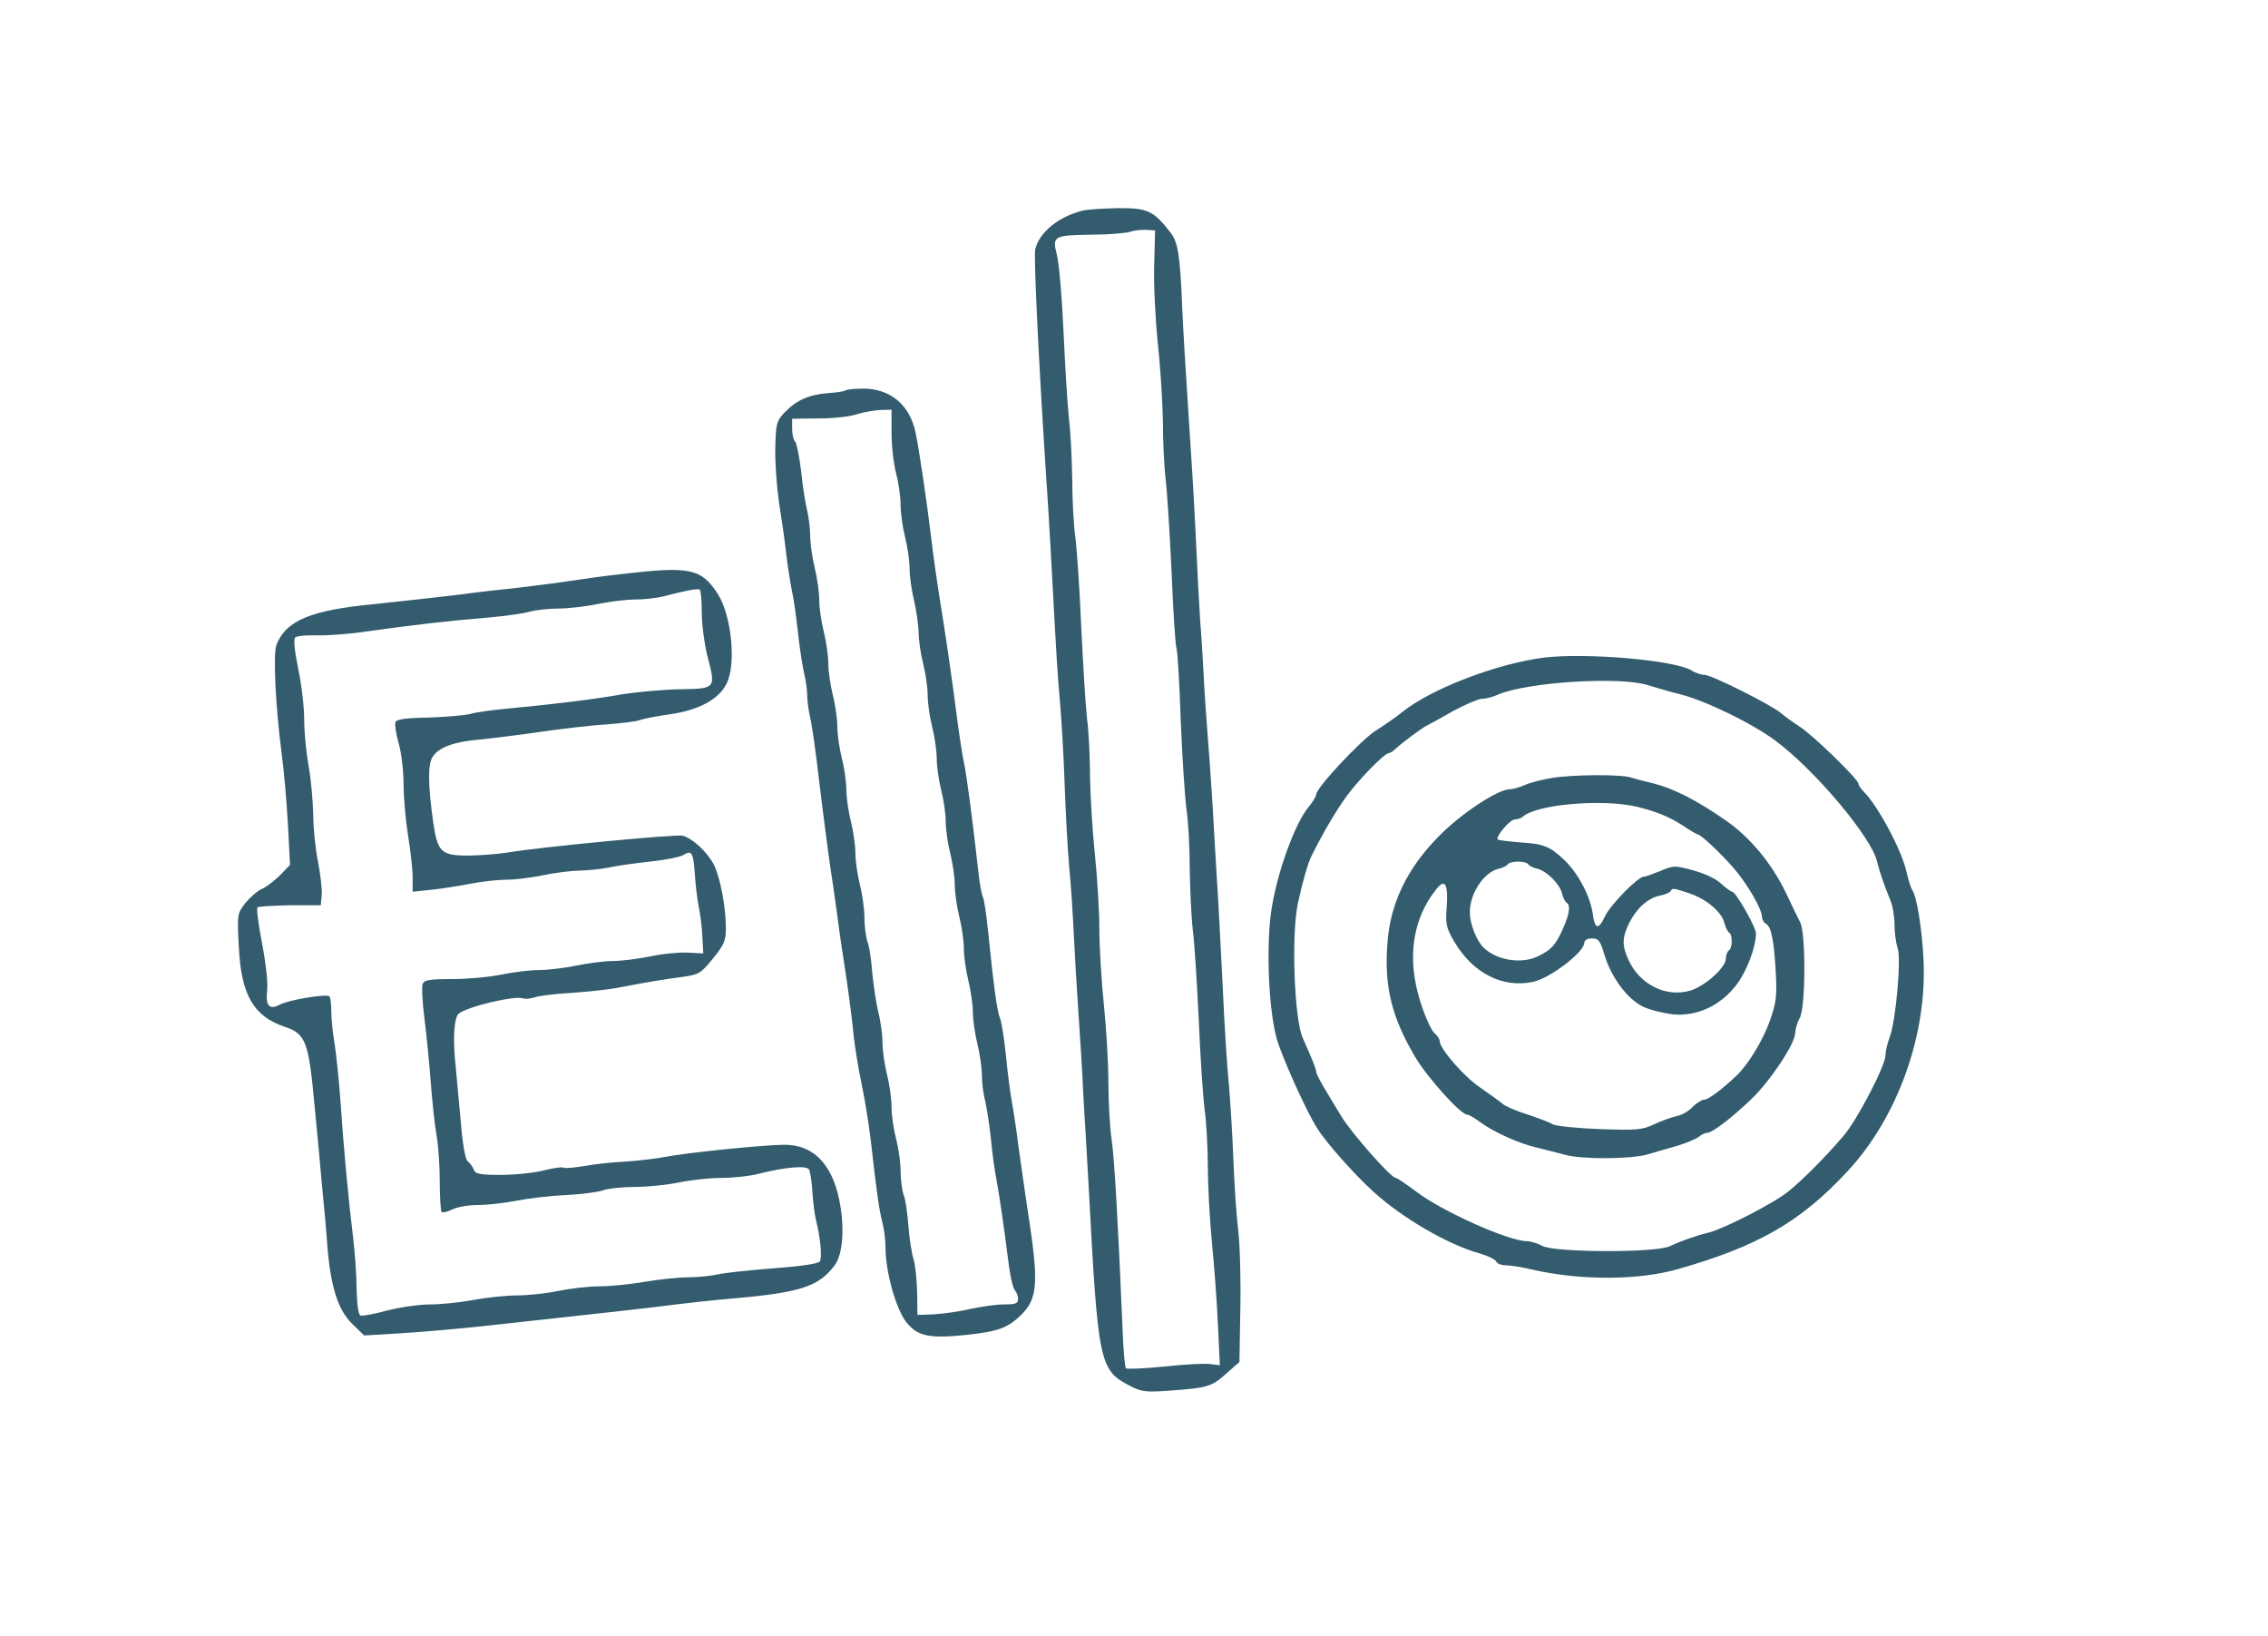  <svg
    version="1.0"
    xmlns="http://www.w3.org/2000/svg"
    width="753pt"
    height="543pt"
    viewBox="0 0 753 543"
    preserveAspectRatio="xMidYMid meet"
  >
    {" "}
    <g
      transform="translate(0,543) scale(0.1,-0.1)"
      fill="#335c6e"
      stroke="none"
    >
      {" "}
      <path d="M3595 4731 c-80 -20 -144 -71 -158 -129 -5 -21 10 -345 33 -702 6 -85 15 -231 20 -325 18 -338 21 -382 30 -485 5 -58 12 -179 15 -270 3 -91 10 -212 15 -270 6 -58 12 -157 15 -220 3 -63 10 -185 16 -270 6 -85 13 -198 15 -250 3 -52 6 -113 8 -135 1 -22 6 -101 10 -175 32 -601 35 -618 141 -672 35 -18 51 -20 130 -14 125 9 138 13 187 57 l43 38 3 173 c2 95 -1 214 -7 263 -6 50 -13 155 -16 235 -3 80 -10 192 -15 250 -6 58 -15 200 -20 315 -6 116 -14 282 -20 370 -5 88 -12 196 -14 240 -3 44 -9 141 -15 215 -6 74 -13 176 -15 225 -3 50 -7 126 -11 170 -3 44 -10 172 -15 285 -5 113 -17 302 -25 420 -8 118 -17 271 -20 340 -7 174 -14 215 -38 247 -57 74 -77 83 -177 82 -47 -1 -98 -4 -115 -8z m237 -181 c-2 -63 4 -180 12 -260 9 -80 16 -197 17 -260 0 -63 4 -149 9 -190 5 -41 14 -182 20 -313 5 -132 13 -243 16 -248 3 -6 10 -112 14 -237 5 -125 14 -258 19 -297 6 -38 11 -126 11 -195 1 -69 5 -161 10 -205 6 -44 14 -179 20 -300 5 -121 14 -254 19 -295 6 -41 11 -126 11 -187 0 -62 6 -179 14 -260 8 -82 17 -206 20 -277 l6 -128 -31 4 c-17 3 -85 -1 -152 -8 -67 -7 -125 -9 -129 -6 -3 4 -9 63 -11 132 -15 355 -27 562 -36 625 -6 39 -11 124 -11 190 0 66 -7 183 -15 260 -8 77 -15 190 -15 250 0 61 -7 173 -15 250 -8 77 -15 192 -16 255 0 63 -4 151 -10 195 -5 44 -13 179 -19 300 -5 121 -14 254 -19 295 -6 41 -11 129 -11 195 -1 66 -5 158 -11 205 -5 47 -13 177 -18 290 -5 113 -15 227 -22 254 -16 63 -11 65 116 67 55 0 111 5 125 9 14 5 39 8 55 7 l30 -2 -3 -115z" />{" "}
      <path d="M2807 4134 c-3 -3 -29 -7 -58 -9 -63 -5 -104 -23 -144 -64 -27 -29 -29 -37 -31 -119 -1 -48 5 -127 12 -177 8 -49 19 -126 24 -170 5 -44 14 -100 19 -125 6 -25 15 -90 21 -145 6 -55 16 -116 21 -136 5 -20 9 -51 9 -68 0 -18 5 -51 10 -74 6 -23 19 -118 30 -212 11 -93 27 -213 34 -265 8 -52 20 -133 26 -180 6 -47 15 -110 20 -140 13 -82 29 -198 35 -265 4 -33 15 -103 26 -155 11 -52 24 -135 30 -185 20 -178 28 -231 38 -270 6 -22 11 -61 11 -87 0 -80 35 -204 69 -247 38 -47 76 -55 201 -42 103 11 135 23 178 64 59 57 62 108 22 362 -10 66 -23 161 -30 210 -6 50 -16 113 -21 140 -5 28 -14 95 -19 150 -6 55 -14 111 -20 125 -10 25 -21 107 -40 294 -6 54 -13 104 -17 109 -3 6 -10 40 -14 76 -19 173 -40 330 -48 366 -5 22 -17 99 -26 170 -9 72 -29 213 -45 315 -17 102 -34 223 -39 270 -14 116 -39 285 -51 343 -19 93 -84 147 -174 147 -29 0 -55 -3 -59 -6z m153 -141 c0 -43 7 -103 15 -133 8 -30 15 -78 15 -105 0 -28 7 -77 15 -108 8 -32 15 -79 15 -105 0 -26 7 -74 15 -107 8 -33 14 -80 15 -105 0 -25 7 -72 15 -103 8 -32 15 -79 15 -105 0 -26 7 -74 15 -105 8 -32 15 -79 15 -105 0 -26 7 -74 15 -105 8 -32 15 -79 15 -105 0 -26 7 -74 15 -105 8 -32 15 -79 15 -105 0 -26 7 -74 15 -105 8 -32 15 -79 15 -105 0 -26 7 -74 15 -107 8 -33 15 -80 15 -105 0 -25 7 -72 15 -105 8 -33 15 -80 15 -105 0 -25 5 -63 11 -85 5 -22 14 -78 19 -125 4 -47 13 -110 19 -140 10 -54 24 -150 41 -284 5 -38 14 -74 20 -80 5 -5 10 -18 10 -28 0 -15 -8 -18 -46 -18 -25 0 -75 -7 -112 -15 -37 -9 -92 -16 -122 -18 l-54 -2 -1 75 c-1 41 -6 91 -12 110 -6 19 -14 69 -17 111 -3 42 -10 89 -16 103 -5 15 -10 51 -10 79 0 29 -7 77 -15 107 -8 30 -15 78 -15 105 0 28 -7 77 -15 108 -8 32 -15 79 -15 105 0 26 -6 72 -14 102 -7 30 -16 89 -20 131 -3 42 -10 89 -16 103 -5 15 -10 51 -10 80 0 28 -7 78 -15 109 -8 32 -15 79 -15 105 0 26 -7 74 -15 105 -8 32 -15 79 -15 105 0 26 -7 74 -15 105 -8 32 -15 79 -15 105 0 26 -7 74 -15 105 -8 32 -15 79 -15 105 0 26 -7 74 -15 105 -8 32 -15 79 -15 105 0 26 -7 74 -15 107 -8 33 -15 80 -15 105 0 25 -5 63 -10 85 -6 22 -15 80 -20 130 -6 49 -15 94 -20 99 -6 6 -10 25 -10 43 l0 33 88 1 c48 0 105 6 127 14 22 7 57 13 78 14 l37 1 0 -77z" />{" "}
      <path d="M2070 3525 c-58 -6 -136 -17 -175 -23 -38 -6 -117 -16 -175 -23 -58 -6 -139 -15 -180 -21 -80 -10 -229 -26 -295 -33 -211 -20 -295 -54 -327 -135 -12 -30 -3 -208 17 -360 8 -58 17 -165 21 -238 l7 -133 -33 -34 c-18 -18 -45 -39 -59 -45 -15 -6 -39 -27 -55 -46 -28 -36 -29 -36 -23 -148 8 -160 49 -230 154 -265 68 -23 78 -50 97 -257 9 -93 21 -218 26 -279 6 -60 13 -135 15 -165 10 -152 34 -236 85 -285 l39 -38 118 7 c65 4 181 14 258 22 367 40 596 65 660 74 39 5 120 14 180 19 233 20 294 40 347 112 27 37 33 128 14 218 -25 119 -87 181 -181 181 -65 0 -324 -26 -395 -40 -30 -6 -91 -13 -135 -16 -44 -2 -106 -9 -138 -15 -31 -5 -61 -8 -66 -5 -5 3 -34 -1 -65 -9 -31 -8 -95 -15 -142 -15 -71 0 -86 3 -91 18 -4 9 -13 22 -20 27 -8 6 -17 55 -23 130 -6 66 -14 149 -17 185 -10 88 -6 162 10 175 26 23 186 61 213 51 8 -3 25 -1 38 3 12 5 67 12 122 15 54 4 124 11 154 17 104 20 155 28 214 36 57 8 62 11 103 61 37 46 43 59 43 100 0 72 -19 170 -40 212 -22 42 -70 87 -104 96 -23 5 -469 -37 -581 -56 -33 -5 -92 -10 -131 -10 -89 0 -101 12 -115 106 -18 123 -19 197 -3 221 20 32 71 51 156 58 40 4 129 15 198 25 69 10 168 22 220 25 52 4 104 10 115 15 11 4 56 13 100 19 95 14 161 49 187 101 33 64 17 225 -28 297 -55 86 -93 94 -314 68z m260 -129 c0 -40 9 -105 19 -145 28 -107 28 -107 -92 -109 -56 -1 -140 -9 -187 -16 -95 -17 -225 -33 -374 -47 -55 -5 -116 -13 -135 -19 -20 -5 -83 -10 -140 -12 -75 -1 -105 -6 -108 -15 -3 -8 2 -40 11 -72 9 -31 16 -93 16 -137 0 -43 7 -119 15 -169 8 -49 15 -111 15 -138 l0 -47 58 6 c31 3 90 12 131 20 40 8 96 14 125 14 28 0 82 7 121 15 38 8 92 15 120 15 27 1 70 5 95 10 25 6 86 14 137 20 51 5 101 15 112 22 28 17 33 8 38 -64 2 -35 8 -83 13 -108 5 -25 11 -70 12 -100 l3 -55 -52 3 c-29 1 -85 -4 -125 -13 -40 -8 -95 -15 -123 -15 -27 0 -81 -7 -120 -15 -38 -8 -95 -15 -125 -15 -30 0 -86 -7 -125 -15 -38 -8 -112 -15 -163 -15 -77 0 -94 -3 -99 -17 -3 -9 -1 -59 6 -112 7 -53 16 -148 21 -212 5 -64 13 -143 19 -175 6 -32 11 -101 11 -154 0 -53 3 -99 6 -103 4 -3 19 0 35 8 15 8 53 15 84 15 31 0 88 6 128 14 40 8 115 17 167 19 52 3 108 10 123 16 16 6 63 11 105 11 42 0 108 7 147 15 38 8 102 15 140 15 39 0 95 6 125 14 89 22 157 28 166 14 4 -6 9 -39 11 -71 2 -33 7 -76 12 -96 15 -60 21 -125 13 -138 -5 -8 -61 -16 -152 -23 -80 -6 -163 -15 -185 -20 -22 -5 -67 -10 -100 -10 -33 0 -98 -7 -145 -15 -47 -8 -114 -15 -150 -15 -36 0 -96 -7 -135 -15 -38 -8 -100 -15 -137 -15 -36 0 -102 -7 -145 -15 -43 -8 -108 -15 -144 -15 -36 0 -100 -9 -143 -20 -43 -12 -83 -19 -89 -17 -7 2 -12 37 -13 88 0 46 -6 125 -12 174 -15 121 -32 303 -42 455 -5 69 -14 152 -19 185 -6 33 -11 81 -11 107 0 26 -3 49 -7 51 -14 8 -133 -12 -162 -27 -37 -20 -50 -6 -44 48 3 23 -5 93 -17 155 -12 62 -19 116 -15 119 3 3 52 6 108 7 l102 0 3 33 c2 19 -4 69 -12 111 -9 43 -16 114 -16 157 -1 43 -7 115 -15 159 -8 44 -15 114 -15 156 0 42 -9 118 -20 170 -12 58 -16 97 -10 103 5 5 37 8 70 7 34 -1 109 4 168 13 147 21 278 36 402 46 58 5 121 14 140 20 19 5 62 10 95 10 33 0 91 7 130 15 38 8 95 15 125 15 30 0 73 5 95 11 69 18 110 26 118 22 4 -2 7 -37 7 -77z" />{" "}
      <path d="M5125 3247 c-155 -20 -371 -102 -470 -181 -21 -17 -61 -45 -87 -61 -49 -31 -198 -190 -198 -212 0 -6 -11 -24 -24 -40 -49 -58 -111 -234 -127 -359 -15 -124 -6 -315 19 -409 17 -61 97 -240 135 -300 29 -47 125 -155 186 -210 96 -88 251 -178 355 -206 27 -8 51 -20 53 -26 3 -7 17 -13 32 -13 14 0 55 -6 91 -15 160 -36 350 -35 480 2 267 76 408 157 564 325 168 181 266 457 252 708 -5 99 -23 208 -37 225 -4 6 -13 33 -19 60 -15 71 -95 220 -142 267 -10 10 -18 22 -18 27 0 14 -152 162 -195 189 -22 14 -49 34 -61 44 -30 27 -232 128 -255 128 -11 0 -30 6 -42 14 -56 35 -351 60 -492 43z m345 -91 c25 -8 74 -22 110 -31 85 -22 239 -97 315 -154 131 -97 320 -322 337 -401 7 -29 24 -80 44 -128 8 -18 14 -55 14 -82 0 -27 5 -61 10 -76 13 -34 -5 -240 -26 -297 -8 -20 -14 -48 -14 -60 0 -34 -94 -215 -139 -267 -58 -68 -130 -141 -181 -183 -45 -38 -210 -123 -265 -138 -43 -10 -95 -29 -132 -46 -46 -22 -378 -21 -422 1 -16 9 -40 16 -52 16 -60 0 -282 99 -369 166 -32 24 -62 44 -66 44 -16 0 -148 150 -181 205 -7 11 -28 46 -47 78 -20 32 -36 63 -36 69 0 9 -12 39 -45 113 -28 63 -38 342 -16 446 17 77 33 133 46 159 39 78 82 151 118 200 42 56 124 140 138 140 4 0 14 6 21 13 22 21 92 73 108 80 8 4 47 25 85 47 39 21 81 39 93 40 13 0 38 6 55 14 97 42 404 61 497 32z" />{" "}
      <path d="M5155 2848 c-33 -5 -75 -16 -93 -24 -18 -8 -40 -14 -50 -14 -39 0 -163 -82 -235 -156 -106 -107 -162 -224 -171 -359 -10 -143 15 -243 94 -376 40 -67 150 -189 171 -189 6 0 25 -11 42 -24 44 -33 132 -73 192 -86 28 -7 68 -17 90 -23 54 -16 220 -15 275 1 25 7 70 21 100 29 30 9 62 23 71 30 8 7 21 13 28 13 16 0 78 47 144 110 60 56 147 185 147 220 1 14 7 36 15 50 20 34 21 280 2 318 -8 15 -29 59 -47 97 -47 98 -119 185 -198 240 -102 71 -178 109 -248 126 -27 6 -58 15 -69 18 -30 11 -192 10 -260 -1z m280 -96 c65 -16 107 -33 153 -63 24 -16 46 -29 49 -29 10 0 76 -62 121 -114 45 -53 92 -134 92 -160 0 -8 6 -19 14 -23 17 -10 26 -56 32 -165 4 -74 1 -97 -20 -157 -22 -62 -70 -142 -108 -179 -47 -45 -95 -82 -109 -82 -8 0 -26 -11 -39 -24 -12 -14 -37 -28 -54 -31 -17 -4 -51 -16 -74 -27 -40 -19 -58 -20 -181 -16 -75 3 -146 10 -156 16 -11 7 -49 21 -85 33 -36 11 -72 27 -80 34 -8 7 -41 31 -73 53 -56 37 -137 131 -137 156 0 6 -8 19 -18 27 -10 9 -31 55 -46 103 -46 144 -27 276 54 376 28 35 39 14 33 -64 -4 -54 -1 -67 26 -113 62 -104 160 -154 262 -132 57 13 168 98 169 129 0 9 10 15 25 15 22 0 28 -7 42 -55 23 -75 76 -146 127 -171 22 -11 67 -22 99 -26 80 -8 159 28 213 99 34 45 64 125 64 170 0 20 -67 138 -79 138 -4 0 -21 12 -37 27 -17 16 -55 34 -93 44 -61 17 -65 16 -108 -2 -25 -10 -49 -19 -55 -19 -20 0 -113 -95 -130 -133 -21 -45 -33 -42 -40 10 -8 57 -47 132 -92 176 -50 48 -70 56 -153 61 -36 3 -67 7 -70 9 -9 9 40 67 57 67 9 0 20 4 26 9 45 41 263 60 379 33z m-361 -191 c3 -5 17 -12 31 -15 31 -8 73 -50 81 -81 3 -14 10 -28 15 -31 14 -8 10 -38 -11 -85 -25 -56 -38 -70 -79 -91 -56 -30 -141 -17 -186 27 -24 25 -45 79 -45 117 0 62 46 132 95 144 14 3 28 10 31 15 3 5 18 9 34 9 16 0 31 -4 34 -9z m534 -96 c57 -19 108 -62 117 -98 4 -15 11 -30 16 -33 12 -7 11 -51 -1 -59 -5 -3 -10 -16 -10 -27 0 -30 -69 -91 -117 -106 -81 -24 -168 19 -206 101 -22 48 -22 74 2 123 24 48 62 83 102 91 16 3 32 10 35 14 7 12 7 12 62 -6z" />{" "}
    </g>{" "}
  </svg>